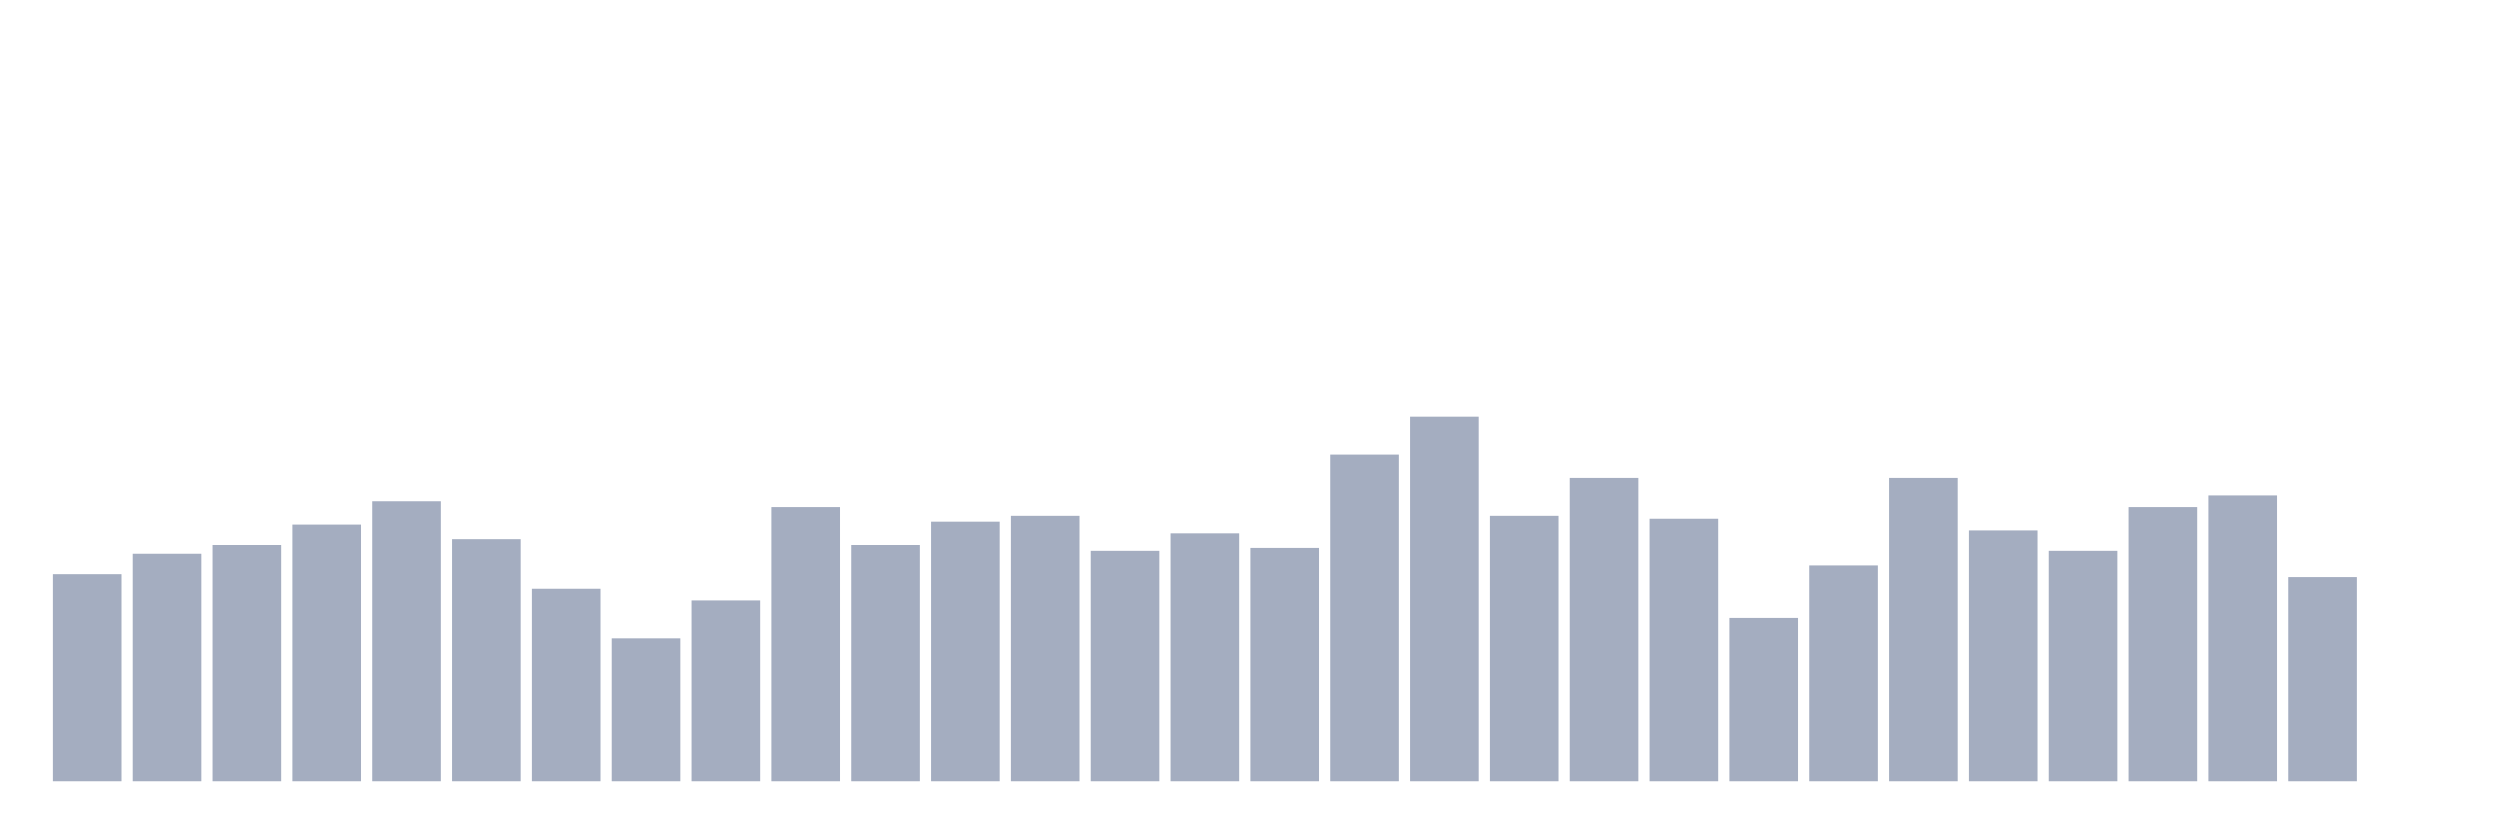 <svg xmlns="http://www.w3.org/2000/svg" viewBox="0 0 480 160"><g transform="translate(10,10)"><rect class="bar" x="0.153" width="13.175" y="100.24" height="39.76" fill="rgb(164,173,192)"></rect><rect class="bar" x="15.482" width="13.175" y="96.32" height="43.68" fill="rgb(164,173,192)"></rect><rect class="bar" x="30.81" width="13.175" y="94.64" height="45.36" fill="rgb(164,173,192)"></rect><rect class="bar" x="46.138" width="13.175" y="90.72" height="49.28" fill="rgb(164,173,192)"></rect><rect class="bar" x="61.466" width="13.175" y="86.24" height="53.76" fill="rgb(164,173,192)"></rect><rect class="bar" x="76.794" width="13.175" y="93.52" height="46.48" fill="rgb(164,173,192)"></rect><rect class="bar" x="92.123" width="13.175" y="103.04" height="36.96" fill="rgb(164,173,192)"></rect><rect class="bar" x="107.451" width="13.175" y="112.56" height="27.44" fill="rgb(164,173,192)"></rect><rect class="bar" x="122.779" width="13.175" y="105.28" height="34.72" fill="rgb(164,173,192)"></rect><rect class="bar" x="138.107" width="13.175" y="87.36" height="52.64" fill="rgb(164,173,192)"></rect><rect class="bar" x="153.436" width="13.175" y="94.64" height="45.36" fill="rgb(164,173,192)"></rect><rect class="bar" x="168.764" width="13.175" y="90.16" height="49.84" fill="rgb(164,173,192)"></rect><rect class="bar" x="184.092" width="13.175" y="89.04" height="50.96" fill="rgb(164,173,192)"></rect><rect class="bar" x="199.42" width="13.175" y="95.76" height="44.24" fill="rgb(164,173,192)"></rect><rect class="bar" x="214.748" width="13.175" y="92.4" height="47.6" fill="rgb(164,173,192)"></rect><rect class="bar" x="230.077" width="13.175" y="95.2" height="44.8" fill="rgb(164,173,192)"></rect><rect class="bar" x="245.405" width="13.175" y="77.28" height="62.72" fill="rgb(164,173,192)"></rect><rect class="bar" x="260.733" width="13.175" y="70" height="70" fill="rgb(164,173,192)"></rect><rect class="bar" x="276.061" width="13.175" y="89.04" height="50.96" fill="rgb(164,173,192)"></rect><rect class="bar" x="291.39" width="13.175" y="81.76" height="58.24" fill="rgb(164,173,192)"></rect><rect class="bar" x="306.718" width="13.175" y="89.6" height="50.4" fill="rgb(164,173,192)"></rect><rect class="bar" x="322.046" width="13.175" y="108.64" height="31.36" fill="rgb(164,173,192)"></rect><rect class="bar" x="337.374" width="13.175" y="98.56" height="41.44" fill="rgb(164,173,192)"></rect><rect class="bar" x="352.702" width="13.175" y="81.76" height="58.24" fill="rgb(164,173,192)"></rect><rect class="bar" x="368.031" width="13.175" y="91.84" height="48.16" fill="rgb(164,173,192)"></rect><rect class="bar" x="383.359" width="13.175" y="95.76" height="44.24" fill="rgb(164,173,192)"></rect><rect class="bar" x="398.687" width="13.175" y="87.36" height="52.64" fill="rgb(164,173,192)"></rect><rect class="bar" x="414.015" width="13.175" y="85.12" height="54.88" fill="rgb(164,173,192)"></rect><rect class="bar" x="429.344" width="13.175" y="100.8" height="39.2" fill="rgb(164,173,192)"></rect><rect class="bar" x="444.672" width="13.175" y="140" height="0" fill="rgb(164,173,192)"></rect></g></svg>